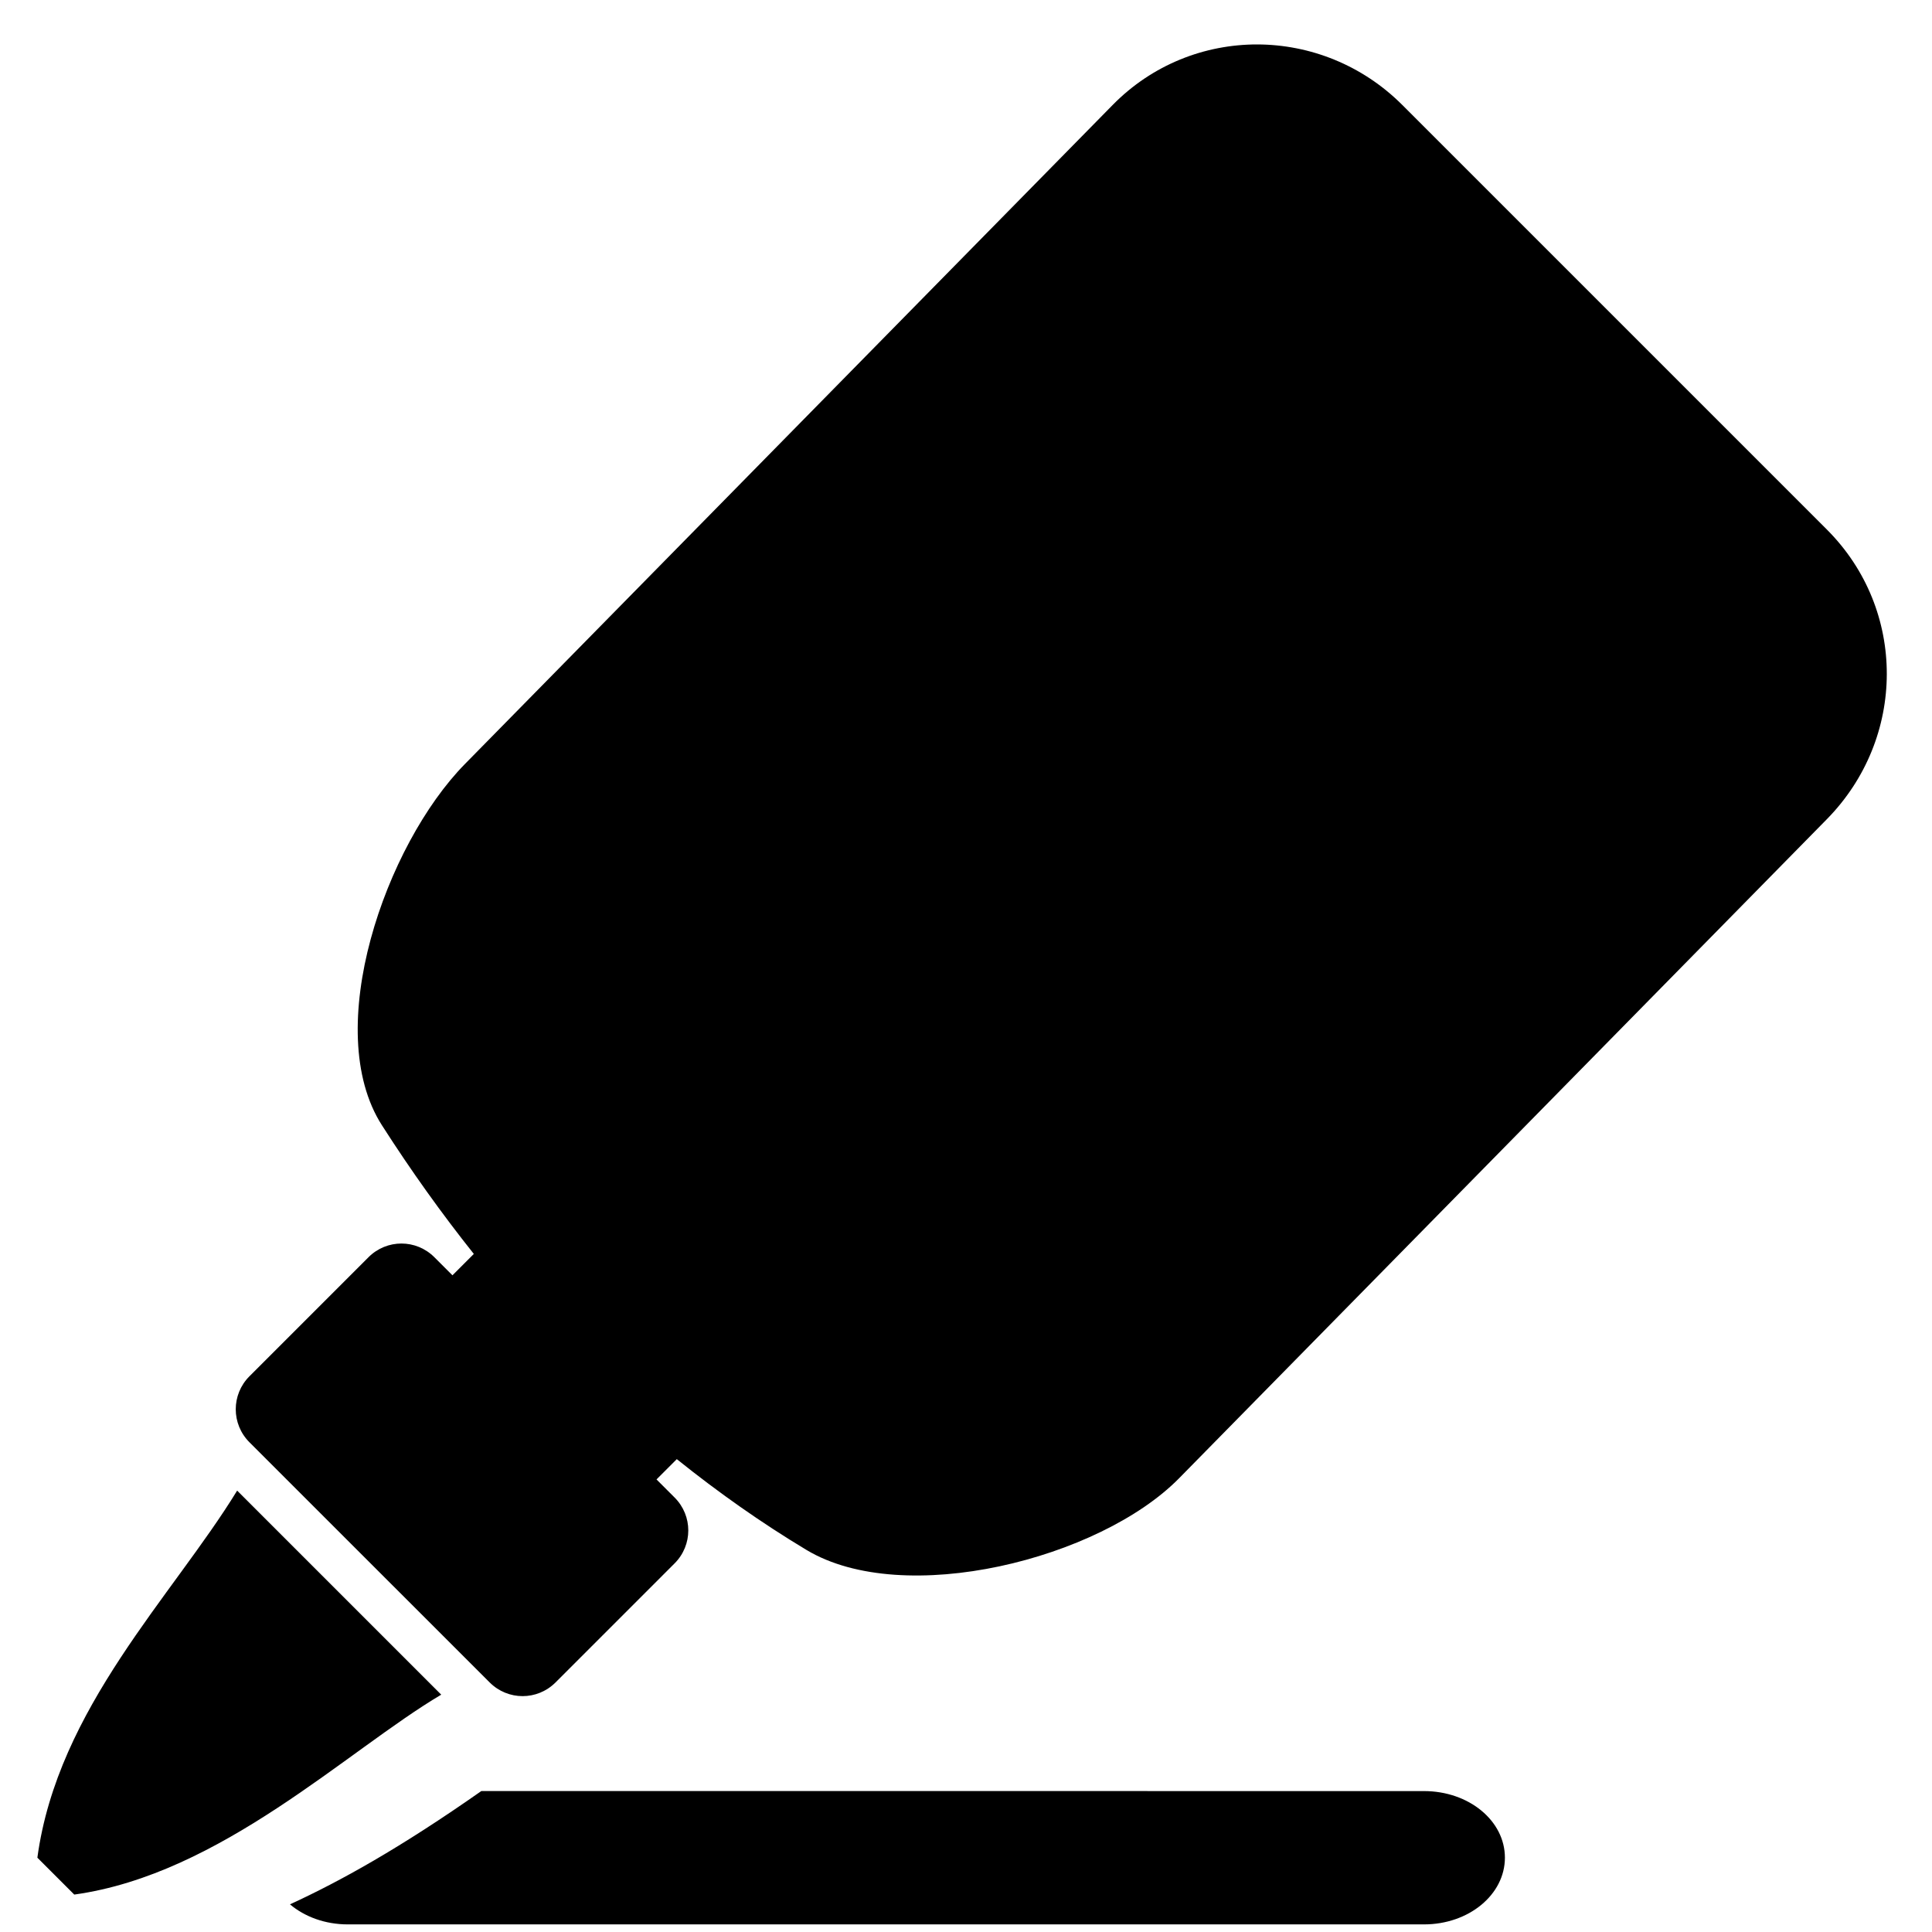 <svg id="SVGRoot" version="1.1" viewBox="0 0 32 32" xmlns="http://www.w3.org/2000/svg">
 <path d="m20.824 0.736c-0.868-0.001-1.736 0.332-2.394 1.002l-10.729 10.916c-1.317 1.34-2.388 4.402-1.375 5.984 0.482 0.753 0.99 1.463 1.522 2.131l-0.354 0.354-0.299-0.299c-0.303-0.303-0.789-0.303-1.092 0l-1.971 1.971c-0.303 0.303-0.303 0.791 0 1.094l3.978 3.977c0.303 0.303 0.789 0.303 1.092 0l1.971-1.971c0.303-0.303 0.303-0.789 0-1.092l-0.299-0.299 0.336-0.336c0.688 0.552 1.402 1.056 2.148 1.504 1.611 0.967 4.854 0.153 6.172-1.188l10.729-10.916c1.317-1.34 1.329-3.468 0-4.797l-7.033-7.033c-0.664-0.664-1.534-1-2.402-1.002zm-16.896 23.953c-1.066 1.742-2.974 3.606-3.309 6.08l0.611 0.611c2.428-0.336 4.52-2.388 6.078-3.311zm4.045 4.976c-1.351 0.947-2.334 1.492-3.17 1.877 0.243 0.205 0.581 0.332 0.957 0.332h17.826c0.742 0 1.34-0.493 1.34-1.105 0-0.612-0.597-1.103-1.34-1.103z"/>
</svg>
